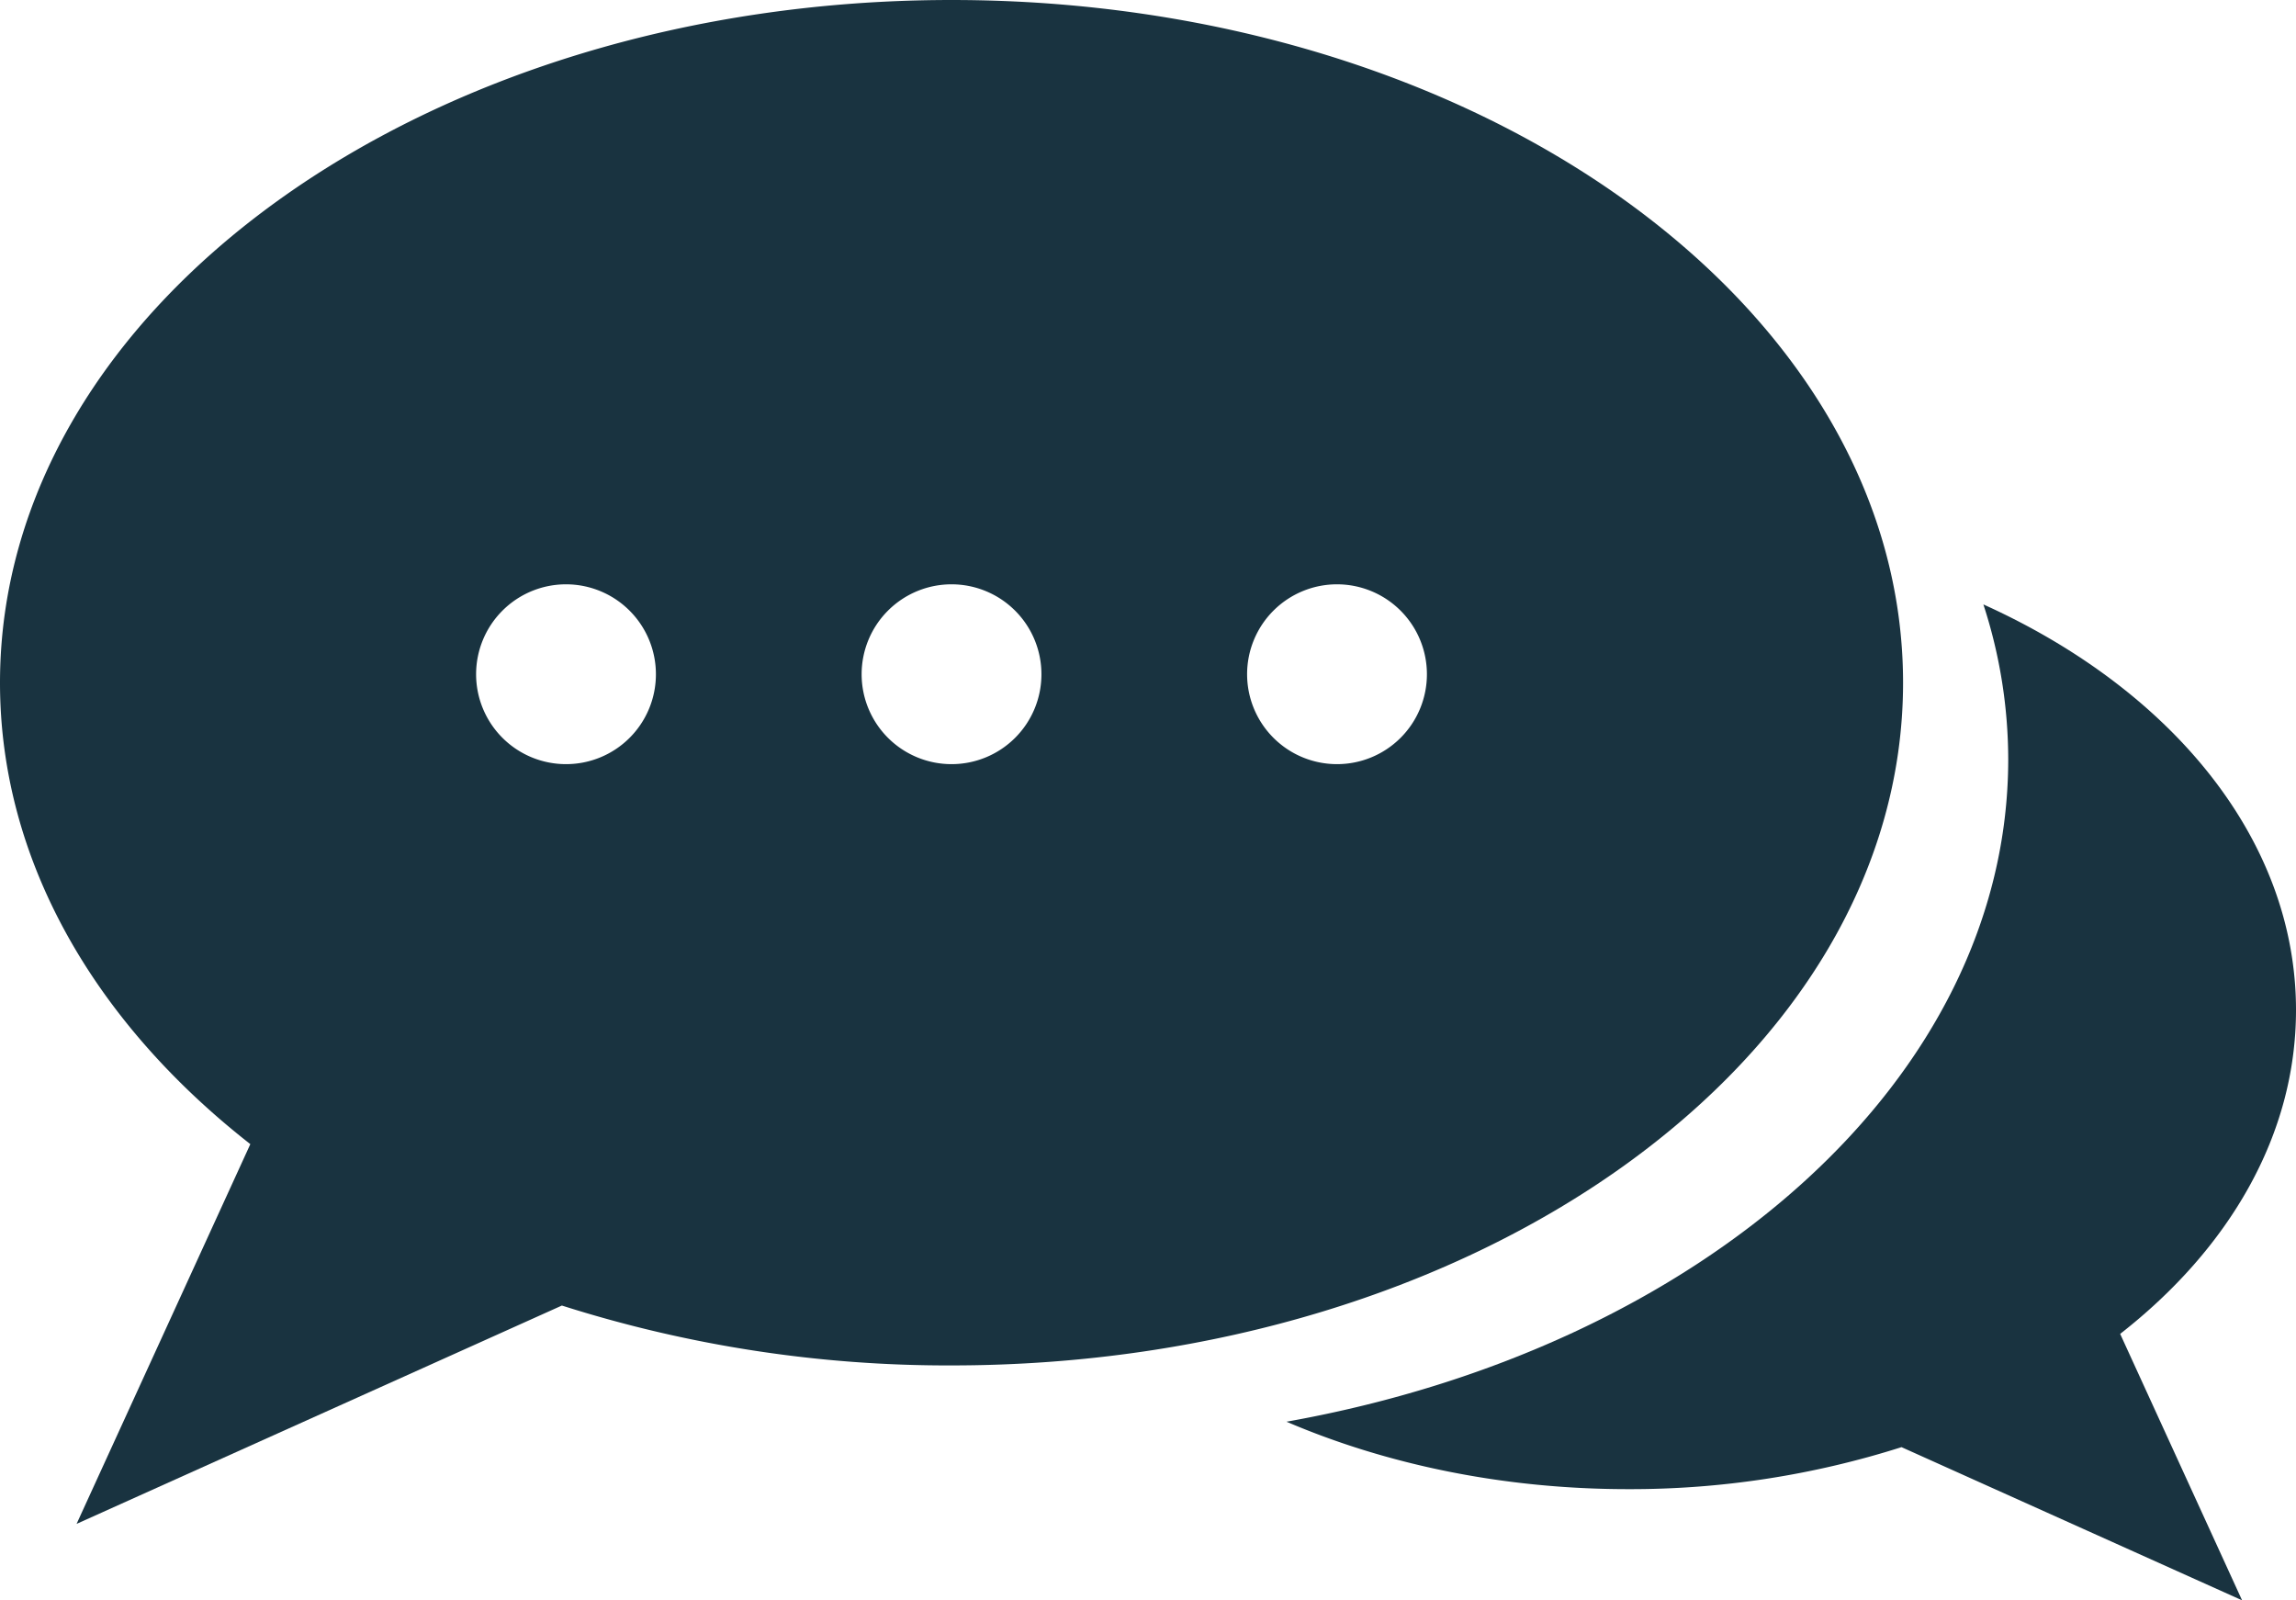 <svg xmlns="http://www.w3.org/2000/svg" width="474" height="330.35" viewBox="0 0 474 330.35"><defs><style>.cls-1{fill:#193340}</style></defs><title>consultation</title><g id="Layer_2" data-name="Layer 2"><g id="Layer_1-2" data-name="Layer 1"><path class="cls-1" d="M474,208.51c0-35.29-25.78-66.24-64.54-83.74a103.47,103.47,0,0,1,5.13,31.94c0,66.09-63.42,121.53-149,136.77,20.63,8.83,44.75,13.92,70.52,13.92a184.51,184.51,0,0,0,56.45-8.67l70.31,31.62-25.17-55C460.25,257.74,474,234.28,474,208.51Z"/><path class="cls-1" d="M196.44,0C88,0,0,63.1,0,140.93c0,36.73,19.6,70.16,51.68,95.25L15.81,314.57,116,269.5a262.61,262.61,0,0,0,80.44,12.36c108.49,0,196.44-63.09,196.44-140.93S304.93,0,196.44,0ZM116.85,157.74a18.56,18.56,0,1,1,18.56-18.55A18.54,18.54,0,0,1,116.85,157.74Zm79.59,0A18.56,18.56,0,1,1,215,139.19,18.55,18.55,0,0,1,196.44,157.74Zm79.59,0a18.56,18.56,0,1,1,18.55-18.55A18.55,18.55,0,0,1,276,157.74Z"/></g></g></svg>